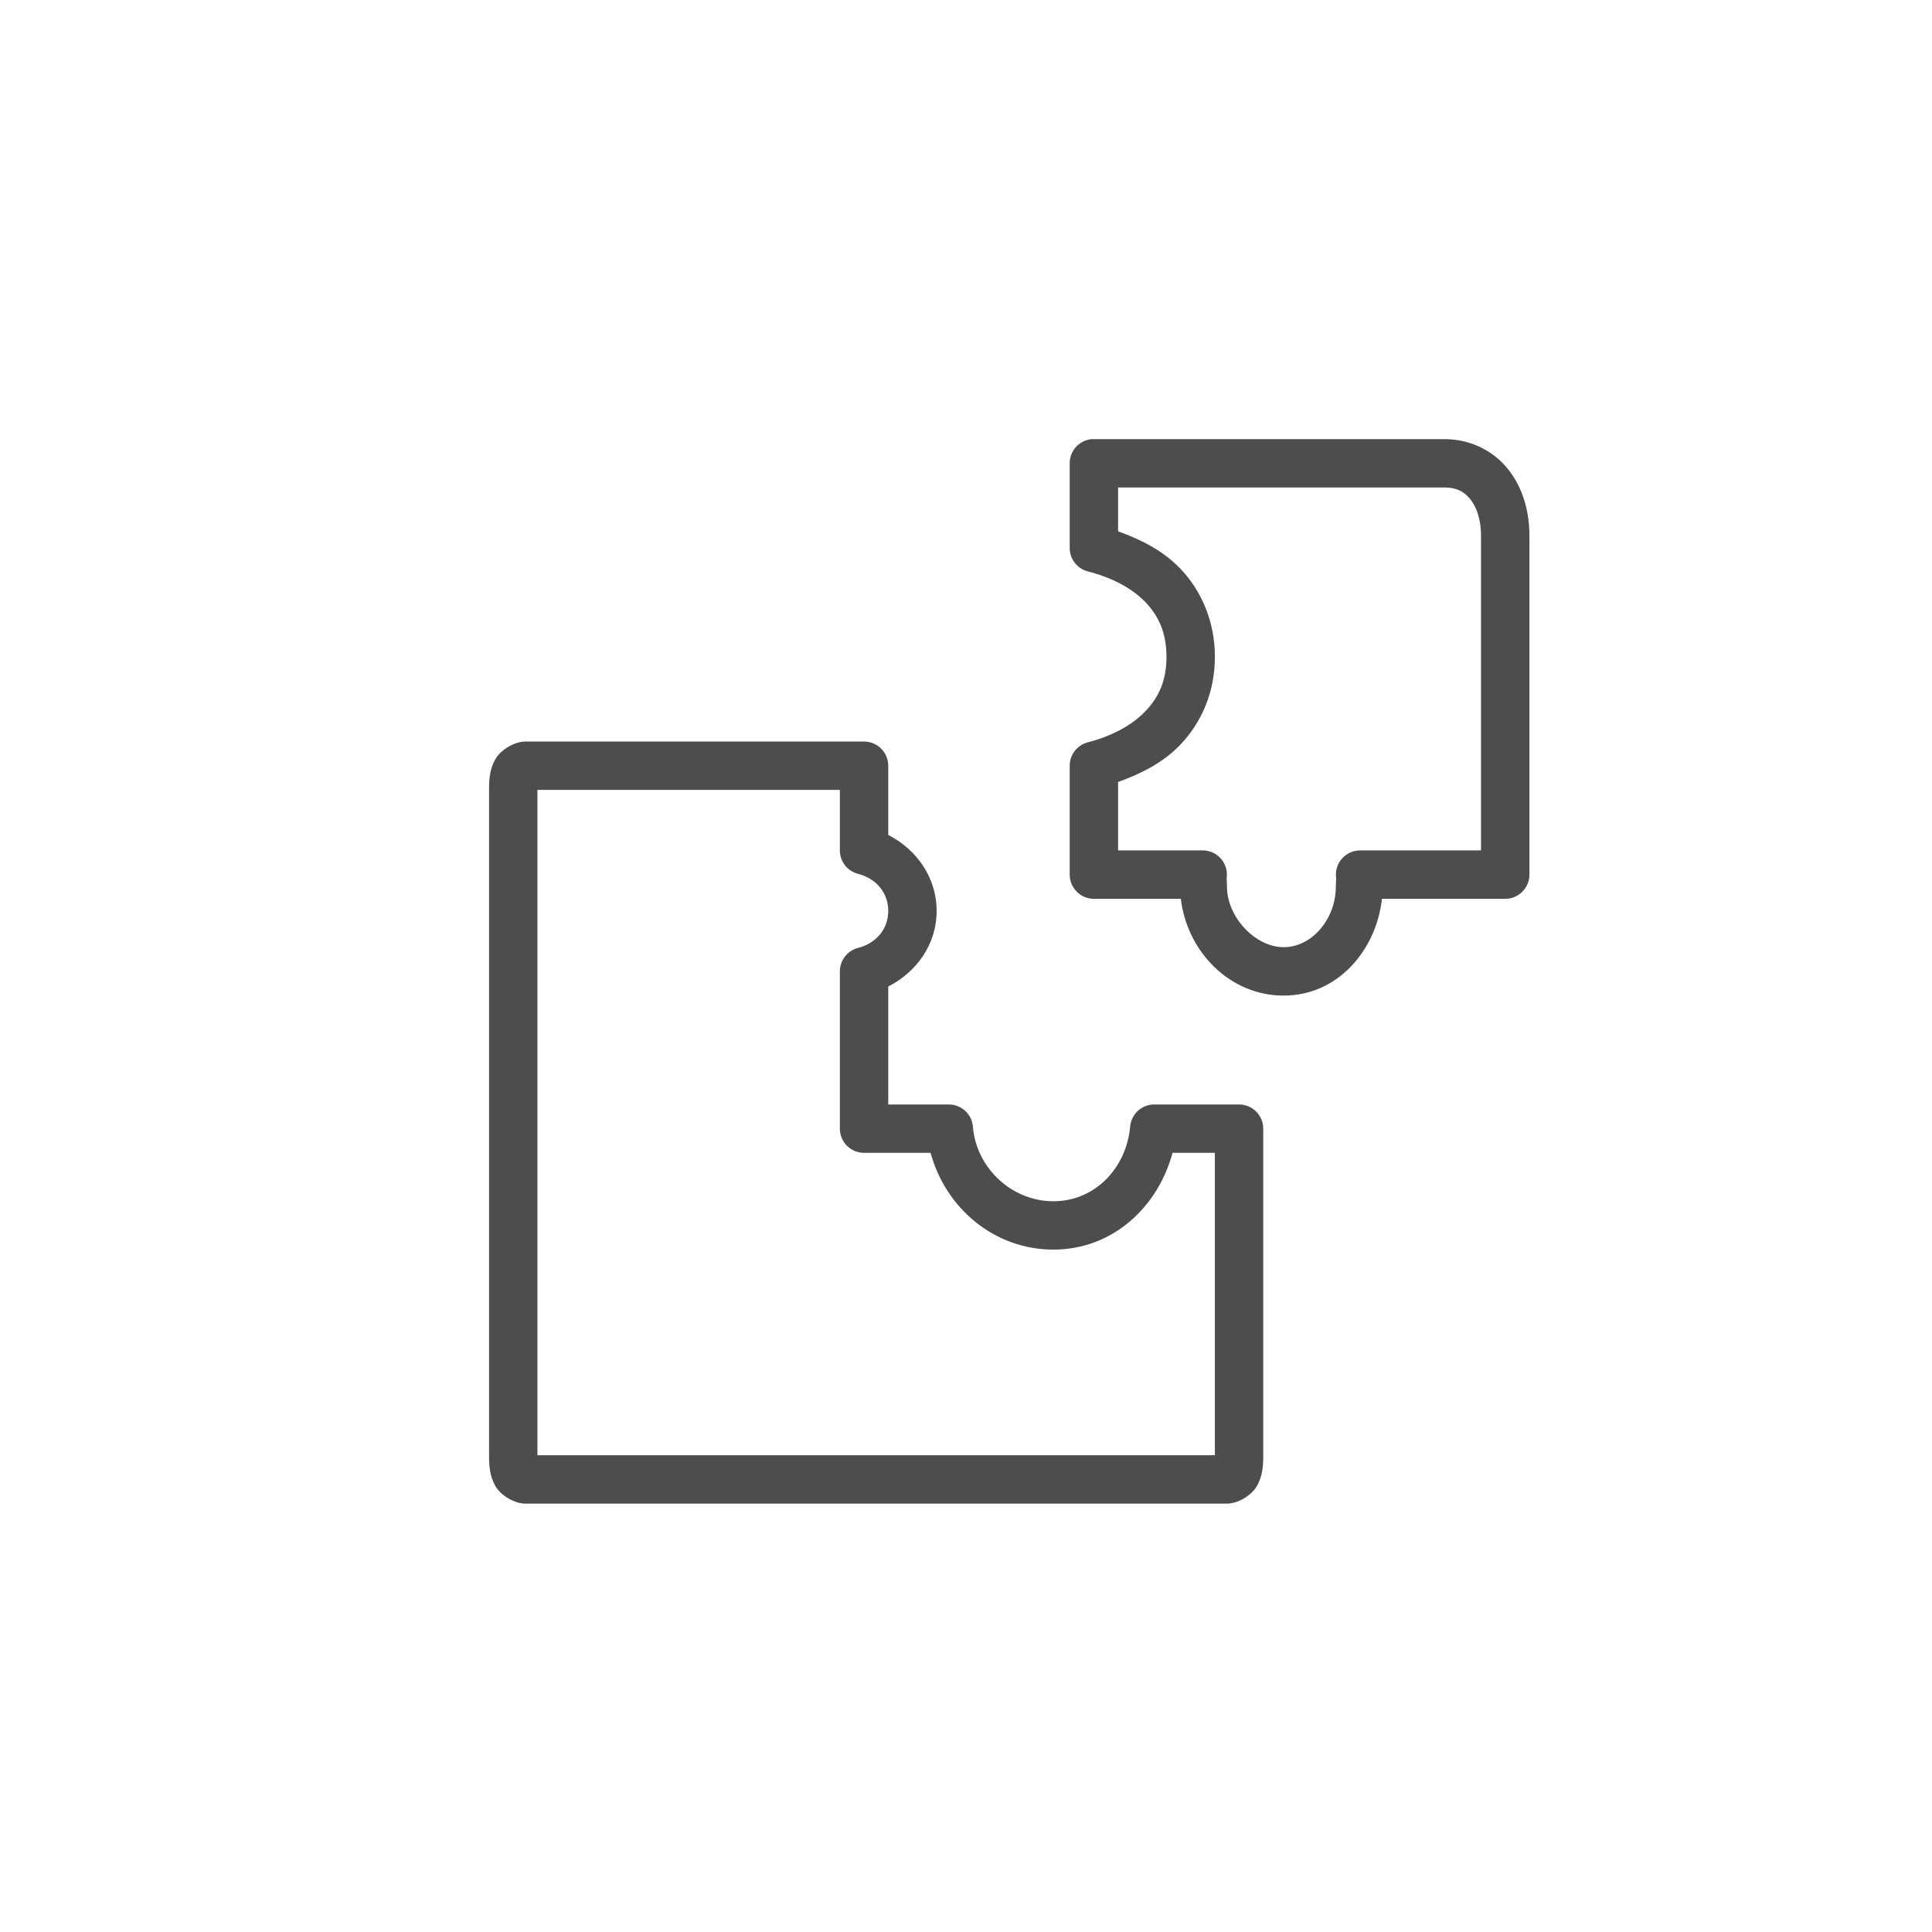 <?xml version="1.0" encoding="utf-8"?>
<!-- Generator: Adobe Illustrator 16.0.0, SVG Export Plug-In . SVG Version: 6.00 Build 0)  -->
<!DOCTYPE svg PUBLIC "-//W3C//DTD SVG 1.1//EN" "http://www.w3.org/Graphics/SVG/1.1/DTD/svg11.dtd">
<svg version="1.1"
	 id="Layer_1" xmlns:rdf="http://www.w3.org/1999/02/22-rdf-syntax-ns#" xmlns:sodipodi="http://sodipodi.sourceforge.net/DTD/sodipodi-0.dtd" xmlns:dc="http://purl.org/dc/elements/1.1/" xmlns:svg="http://www.w3.org/2000/svg" xmlns:cc="http://creativecommons.org/ns#" xmlns:inkscape="http://www.inkscape.org/namespaces/inkscape"
	 xmlns="http://www.w3.org/2000/svg" xmlns:xlink="http://www.w3.org/1999/xlink" x="0px" y="0px" width="100px" height="100px"
	 viewBox="0 0 100 100" enable-background="new 0 0 100 100" xml:space="preserve">
<g transform="translate(50 50) scale(0.69 0.69) rotate(0) translate(-50 -50)">
	<g transform="translate(0,-952.362)">
		<path fill="#4D4D4D" d="M59.425,962.838c-0.937,0.089-1.65,0.875-1.646,1.815v6.352c0,0.827,0.56,1.552,1.362,1.757
			c1.8,0.465,3.303,1.251,4.311,2.298c1.006,1.047,1.587,2.323,1.587,4.112c0,1.79-0.58,3.037-1.587,4.084
			c-1.008,1.048-2.511,1.863-4.311,2.325c-0.801,0.208-1.362,0.931-1.362,1.76v8.166c0,1.003,0.814,1.816,1.816,1.816h6.522
			c0.46,3.92,3.627,7.259,7.715,7.259c4.077,0,6.948-3.431,7.371-7.259h9.245c1.003,0,1.817-0.813,1.817-1.816v-25.408
			c0-2.019-0.594-3.831-1.732-5.16c-1.135-1.33-2.825-2.099-4.621-2.099H59.594C59.536,962.835,59.481,962.835,59.425,962.838z
			 M61.409,966.467h24.502c0.832,0,1.397,0.267,1.871,0.824c0.474,0.555,0.852,1.477,0.852,2.807v23.593h-9.075
			c-1.003,0.003-1.813,0.818-1.809,1.822c0,0.093,0.008,0.185,0.021,0.276c-0.003,0.036-0.028,0.302-0.028,0.624
			c0,2.389-1.768,4.537-3.912,4.537c-2.148,0-4.254-2.277-4.254-4.537c0-0.322-0.025-0.588-0.028-0.624
			c0.157-0.99-0.519-1.92-1.51-2.077c-0.091-0.013-0.185-0.021-0.277-0.021h-6.352v-5.133c1.749-0.628,3.387-1.464,4.651-2.779
			c1.598-1.662,2.61-3.956,2.61-6.608c0-2.651-1.012-4.973-2.61-6.635c-1.265-1.316-2.9-2.151-4.651-2.78V966.467z M16.943,985.523
			c-0.817,0-1.866,0.621-2.269,1.362c-0.402,0.742-0.452,1.45-0.452,2.268v49.91c0,0.82,0.05,1.527,0.452,2.269
			c0.403,0.742,1.453,1.36,2.269,1.36h52.633c0.817,0,1.865-0.619,2.269-1.36c0.403-0.742,0.453-1.449,0.453-2.269v-24.5
			c0-1.002-0.812-1.814-1.814-1.814H64.13c-0.94-0.004-1.725,0.709-1.814,1.645c-0.275,3.104-2.625,5.615-5.756,5.615
			c-3.173,0-5.801-2.548-6.041-5.586c-0.074-0.948-0.865-1.677-1.816-1.673h-4.536v-8.848c2.106-1.078,3.63-3.146,3.63-5.671
			c0-2.526-1.522-4.621-3.63-5.7v-5.189c0-1.003-0.813-1.817-1.817-1.817H16.943L16.943,985.523z M17.851,989.152h22.687v4.539
			c0,0.827,0.56,1.551,1.362,1.757c1.346,0.342,2.268,1.405,2.268,2.78s-0.922,2.437-2.268,2.779
			c-0.802,0.207-1.362,0.93-1.362,1.759v11.797c0,1.002,0.812,1.814,1.813,1.814h4.993c1.111,4.106,4.733,7.259,9.216,7.259
			c4.47,0,7.854-3.23,8.932-7.259h3.177v22.686H17.851V989.152z"/>
	</g>
</g>
</svg>
